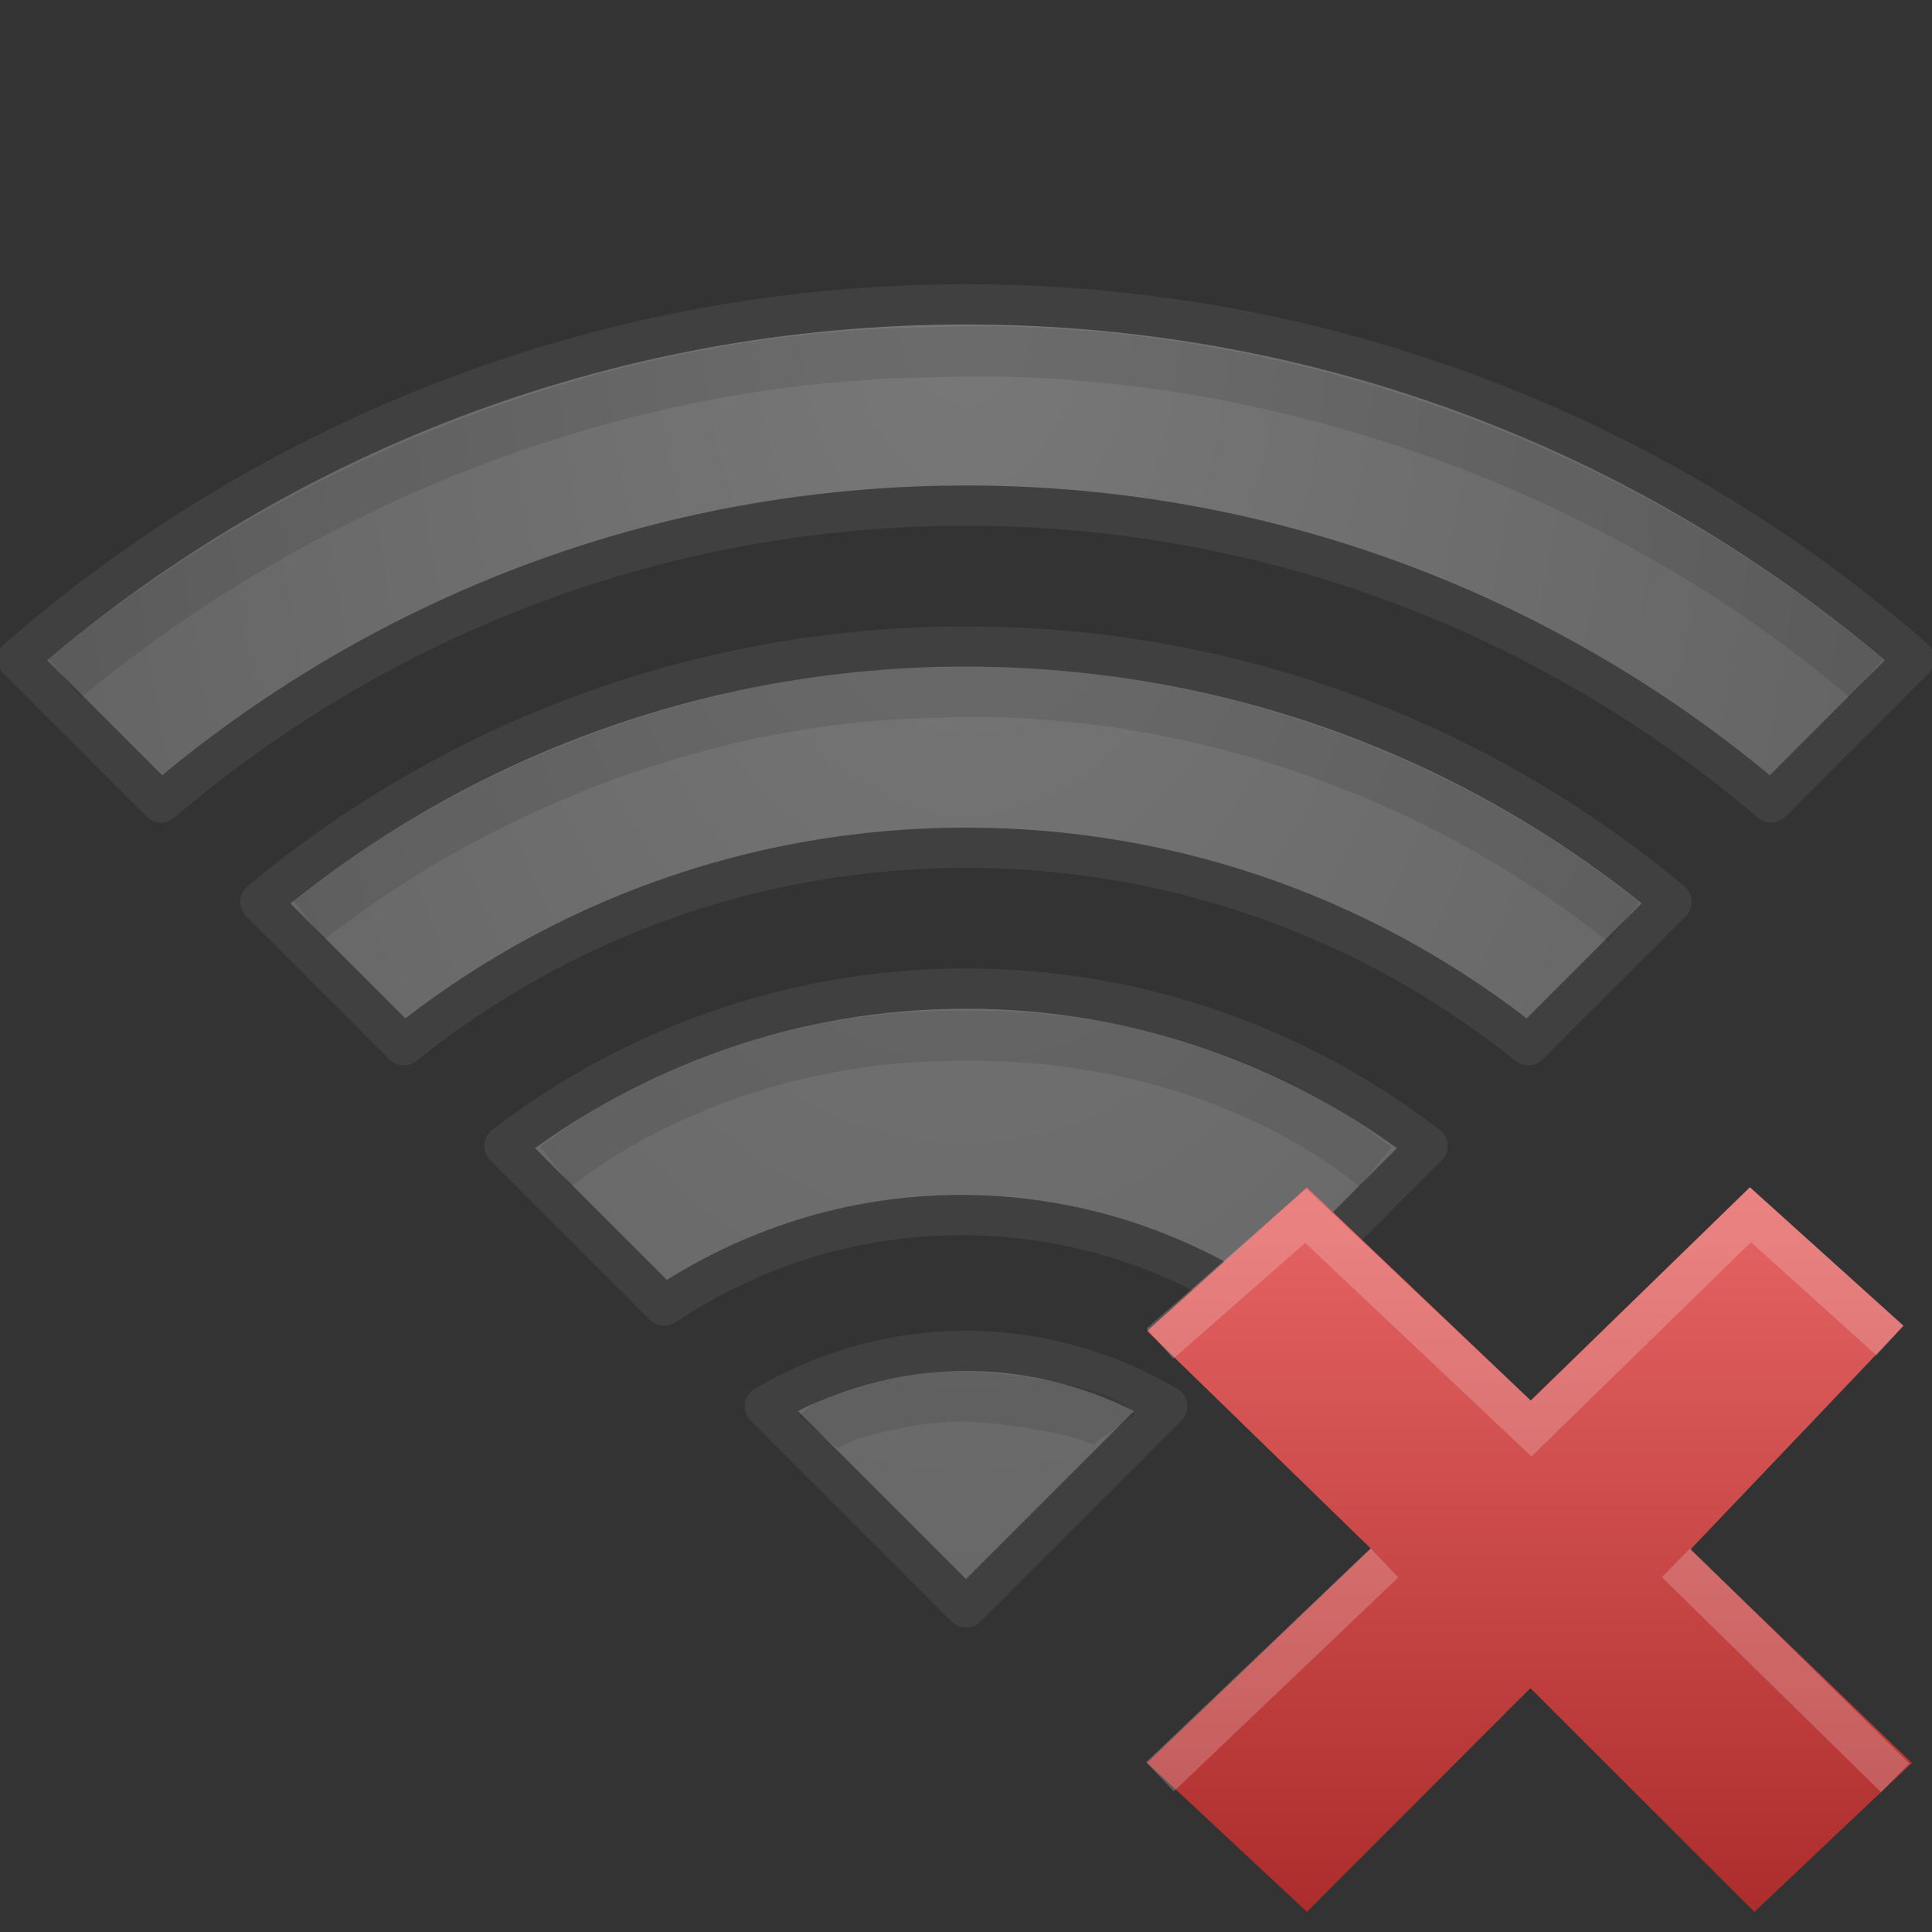 <?xml version="1.0" encoding="UTF-8" standalone="no"?>
<!-- Created with Inkscape (http://www.inkscape.org/) -->

<svg
   xmlns:dc="http://purl.org/dc/elements/1.1/"
   xmlns:cc="http://creativecommons.org/ns#"
   xmlns:rdf="http://www.w3.org/1999/02/22-rdf-syntax-ns#"
   xmlns:svg="http://www.w3.org/2000/svg"
   xmlns="http://www.w3.org/2000/svg"
   xmlns:xlink="http://www.w3.org/1999/xlink"
   xmlns:sodipodi="http://sodipodi.sourceforge.net/DTD/sodipodi-0.dtd"
   xmlns:inkscape="http://www.inkscape.org/namespaces/inkscape"
   version="1.0"
   width="48"
   height="48"
   id="svg2945"
   inkscape:version="0.91 r13725"
   sodipodi:docname="notification-network-wireless-disconnected.svg">
  <rect width="100%" height="100%" fill="#333333" stroke="none"/>
  <sodipodi:namedview
     pagecolor="#ffffff"
     bordercolor="#666666"
     borderopacity="1"
     objecttolerance="10"
     gridtolerance="10"
     guidetolerance="10"
     inkscape:pageopacity="0"
     inkscape:pageshadow="2"
     inkscape:window-width="640"
     inkscape:window-height="480"
     id="namedview208667" />
  <defs
     id="defs2947">
    <linearGradient
       id="linearGradient3680">
      <stop
         id="stop3682"
         style="stop-color:#e86666;stop-opacity:1"
         offset="0" />
      <stop
         id="stop3684"
         style="stop-color:#ab2a2a;stop-opacity:1"
         offset="1" />
    </linearGradient>
    <linearGradient
       x1="11.192"
       y1="3"
       x2="11.192"
       y2="22"
       id="linearGradient3209"
       xlink:href="#linearGradient3680"
       gradientUnits="userSpaceOnUse"
       gradientTransform="translate(26,26)" />
    <radialGradient
       cx="-0.113"
       cy="-8.872"
       r="24.188"
       fx="-0.113"
       fy="-8.872"
       id="radialGradient2894"
       xlink:href="#linearGradient2867-449-88-871-390-598-476-591-434-148-7-565-7"
       gradientUnits="userSpaceOnUse"
       gradientTransform="matrix(0,1.68,-0.995,0,15.174,7.252)" />
    <linearGradient
       id="linearGradient2867-449-88-871-390-598-476-591-434-148-7-565-7">
      <stop
         id="stop2865-8"
         style="stop-color:#787878;stop-opacity:1"
         offset="0" />
      <stop
         id="stop2867-5"
         style="stop-color:#646464;stop-opacity:1"
         offset="1" />
    </linearGradient>
    <radialGradient
       cx="-0.113"
       cy="-8.872"
       r="24.188"
       fx="-0.113"
       fy="-8.872"
       id="radialGradient2897"
       xlink:href="#linearGradient2867-449-88-871-390-598-476-591-434-148-7-565-7-2"
       gradientUnits="userSpaceOnUse"
       gradientTransform="matrix(0,1.68,-0.995,0,15.174,7.252)" />
    <linearGradient
       id="linearGradient2867-449-88-871-390-598-476-591-434-148-7-565-7-2">
      <stop
         id="stop2865-8-7"
         style="stop-color:#787878;stop-opacity:1"
         offset="0" />
      <stop
         id="stop2867-5-3"
         style="stop-color:#646464;stop-opacity:1"
         offset="1" />
    </linearGradient>
    <radialGradient
       cx="-0.113"
       cy="-8.872"
       r="24.188"
       fx="-0.113"
       fy="-8.872"
       id="radialGradient2900"
       xlink:href="#linearGradient2867-449-88-871-390-598-476-591-434-148-7-565-7-8"
       gradientUnits="userSpaceOnUse"
       gradientTransform="matrix(0,1.68,-0.995,0,15.174,7.252)" />
    <linearGradient
       id="linearGradient2867-449-88-871-390-598-476-591-434-148-7-565-7-8">
      <stop
         id="stop2865-8-71"
         style="stop-color:#787878;stop-opacity:1"
         offset="0" />
      <stop
         id="stop2867-5-0"
         style="stop-color:#646464;stop-opacity:1"
         offset="1" />
    </linearGradient>
    <radialGradient
       cx="-0.113"
       cy="-8.872"
       r="24.188"
       fx="-0.113"
       fy="-8.872"
       id="radialGradient2903"
       xlink:href="#linearGradient2867-449-88-871-390-598-476-591-434-148-7-565-7-0"
       gradientUnits="userSpaceOnUse"
       gradientTransform="matrix(0,1.68,-0.995,0,15.174,7.252)" />
    <linearGradient
       id="linearGradient2867-449-88-871-390-598-476-591-434-148-7-565-7-0">
      <stop
         id="stop2865-8-0"
         style="stop-color:#787878;stop-opacity:1"
         offset="0" />
      <stop
         id="stop2867-5-08"
         style="stop-color:#646464;stop-opacity:1"
         offset="1" />
    </linearGradient>
  </defs>
  <g
     id="layer1">
    <path
       d="M 28.575,35.052 C 28.374,35.226 23.941,39.934 23.941,39.934 C 23.941,39.934 19.551,35.186 19.386,35.052 C 19.68,34.831 20.882,33.961 23.951,33.974 C 26.97,33.986 28.345,34.838 28.575,35.052 z"
       id="path2538"
       style="opacity:0.98;fill:#2a65a9;fill-opacity:1;fill-rule:evenodd;stroke:none;overflow:visible" />
    <path
       d="M 19.772,35.411 C 19.772,35.411 20.654,34.505 23.923,34.505 C 27.213,34.505 28.241,35.454 28.241,35.454 M 13.858,29.337 C 13.858,29.337 16.313,25.983 23.901,25.983 C 31.535,25.983 33.921,29.284 33.921,29.284 M 8.143,22.811 C 8.143,22.811 13.104,17.466 23.879,17.466 C 34.708,17.466 39.763,22.862 39.763,22.862 M 2.05,16.327 C 2.05,16.327 8.985,8.469 23.838,8.469 C 38.766,8.469 45.922,16.327 45.922,16.327"
       id="path3366"
       style="opacity:0.4;fill:none;stroke:#ffffff;stroke-width:1;stroke-linecap:butt;stroke-linejoin:miter;stroke-miterlimit:4;stroke-dasharray:none;stroke-opacity:1" />
    <path
       d="M 24,33.562 C 22.175,33.562 20.467,34.074 19,34.938 L 24,39.938 L 29,34.938 C 27.533,34.074 25.825,33.562 24,33.562 z"
       id="path2853"
       style="fill:url(#radialGradient2903);fill-opacity:1;fill-rule:nonzero;stroke:#404040;stroke-width:1;stroke-linecap:butt;stroke-linejoin:round;marker:none;stroke-miterlimit:4;stroke-dasharray:none;stroke-dashoffset:0.06;stroke-opacity:1;visibility:visible;display:inline;overflow:visible;enable-background:accumulate" />
    <path
       d="M 24,24.562 C 19.681,24.562 15.712,26.028 12.531,28.469 L 16.5,32.438 C 18.619,31.029 21.14,30.188 23.875,30.188 C 26.676,30.188 29.258,31.059 31.406,32.531 L 35.469,28.469 C 32.288,26.028 28.319,24.562 24,24.562 z"
       id="path2851"
       style="fill:url(#radialGradient2900);fill-opacity:1;fill-rule:nonzero;stroke:#404040;stroke-width:1;stroke-linecap:butt;stroke-linejoin:round;marker:none;stroke-miterlimit:4;stroke-dasharray:none;stroke-dashoffset:0.06;stroke-opacity:1;visibility:visible;display:inline;overflow:visible;enable-background:accumulate" />
    <path
       d="M 24,16.062 C 17.33,16.062 11.218,18.442 6.469,22.406 L 10.031,25.969 C 13.863,22.896 18.707,21.062 24,21.062 C 29.293,21.062 34.137,22.896 37.969,25.969 L 41.531,22.406 C 36.782,18.442 30.67,16.062 24,16.062 z"
       id="path2849"
       style="fill:url(#radialGradient2897);fill-opacity:1;fill-rule:nonzero;stroke:#404040;stroke-width:1;stroke-linecap:butt;stroke-linejoin:round;marker:none;stroke-miterlimit:4;stroke-dasharray:none;stroke-dashoffset:0.06;stroke-opacity:1;visibility:visible;display:inline;overflow:visible;enable-background:accumulate" />
    <path
       d="M 24,7.562 C 14.982,7.562 6.74,10.881 0.438,16.375 L 4,19.938 C 9.389,15.346 16.365,12.562 24,12.562 C 31.635,12.562 38.611,15.346 44,19.938 L 47.562,16.375 C 41.26,10.881 33.018,7.562 24,7.562 z"
       id="path4112-19-69-3"
       style="fill:url(#radialGradient2894);fill-opacity:1;stroke:#404040;stroke-width:1;stroke-linecap:butt;stroke-linejoin:round;marker:none;stroke-miterlimit:4;stroke-dasharray:none;stroke-dashoffset:0.06;stroke-opacity:1;visibility:visible;display:inline;overflow:visible;enable-background:accumulate" />
    <path
       d="M 20.337,35.584 C 20.722,35.117 22.77,34.661 23.975,34.695 C 25.18,34.728 27.403,35.102 27.687,35.508"
       id="path4112-19-69-3-3"
       style="opacity:0.1;fill:none;stroke:#000000;stroke-width:1.25;stroke-linecap:butt;stroke-linejoin:round;marker:none;stroke-miterlimit:4;stroke-dasharray:none;stroke-dashoffset:0.06;stroke-opacity:1;visibility:visible;display:inline;overflow:visible;enable-background:accumulate" />
    <path
       d="M 13.811,28.98 C 16.629,26.81 20.412,25.682 24,25.733 C 27.55,25.683 31.372,26.748 34.172,28.992"
       id="path4112-19-69-3-3-8"
       style="opacity:0.1;fill:none;stroke:#000000;stroke-width:1.25;stroke-linecap:butt;stroke-linejoin:round;marker:none;stroke-miterlimit:4;stroke-dasharray:none;stroke-dashoffset:0.06;stroke-opacity:1;visibility:visible;display:inline;overflow:visible;enable-background:accumulate" />
    <path
       d="M 7.663,22.853 C 12.04,19.442 17.734,17.274 23.326,17.208 C 29.34,16.97 35.685,19.154 40.332,22.909"
       id="path4112-19-69-3-3-9"
       style="opacity:0.1;fill:none;stroke:#000000;stroke-width:1.25;stroke-linecap:butt;stroke-linejoin:round;marker:none;stroke-miterlimit:4;stroke-dasharray:none;stroke-dashoffset:0.06;stroke-opacity:1;visibility:visible;display:inline;overflow:visible;enable-background:accumulate" />
    <path
       d="M 1.61,16.854 C 7.542,11.932 15.34,8.843 23.107,8.752 C 31.316,8.429 40.057,11.478 46.367,16.858"
       id="path4112-19-69-3-3-9-7"
       style="opacity:0.1;fill:none;stroke:#000000;stroke-width:1.25;stroke-linecap:butt;stroke-linejoin:round;marker:none;stroke-miterlimit:4;stroke-dasharray:none;stroke-dashoffset:0.06;stroke-opacity:1;visibility:visible;display:inline;overflow:visible;enable-background:accumulate" />
  </g>
  <path
     d="M 47.5,43.8 L 41.999,38.497 L 47.292,32.941 L 43.476,29.5 L 38.028,34.794 L 32.47,29.5 L 28.5,33.068 L 34.058,38.474 L 28.5,43.794 L 32.47,47.5 L 38.022,41.941 L 43.587,47.5 L 47.5,43.8 z"
     id="text1314"
     style="font-size:59.901px;font-style:normal;font-variant:normal;font-weight:bold;font-stretch:normal;text-align:start;line-height:125%;writing-mode:lr-tb;text-anchor:start;fill:url(#linearGradient3209);fill-opacity:1;stroke:none;stroke-width:1;stroke-linecap:butt;stroke-linejoin:round;stroke-miterlimit:4;stroke-dasharray:none;stroke-opacity:1;font-family:Bitstream Vera Sans" />
  <path
     d="M 28.819,33.382 L 32.441,30.203 L 38.043,35.493 L 43.489,30.177 L 46.955,33.304 M 34.395,38.828 L 28.819,44.144 M 41.639,38.828 L 47.085,44.17"
     id="path3215"
     style="opacity:0.2;fill:none;fill-rule:evenodd;stroke:#ffffff;stroke-width:1px;stroke-linecap:butt;stroke-linejoin:miter;stroke-opacity:1" />
</svg>
